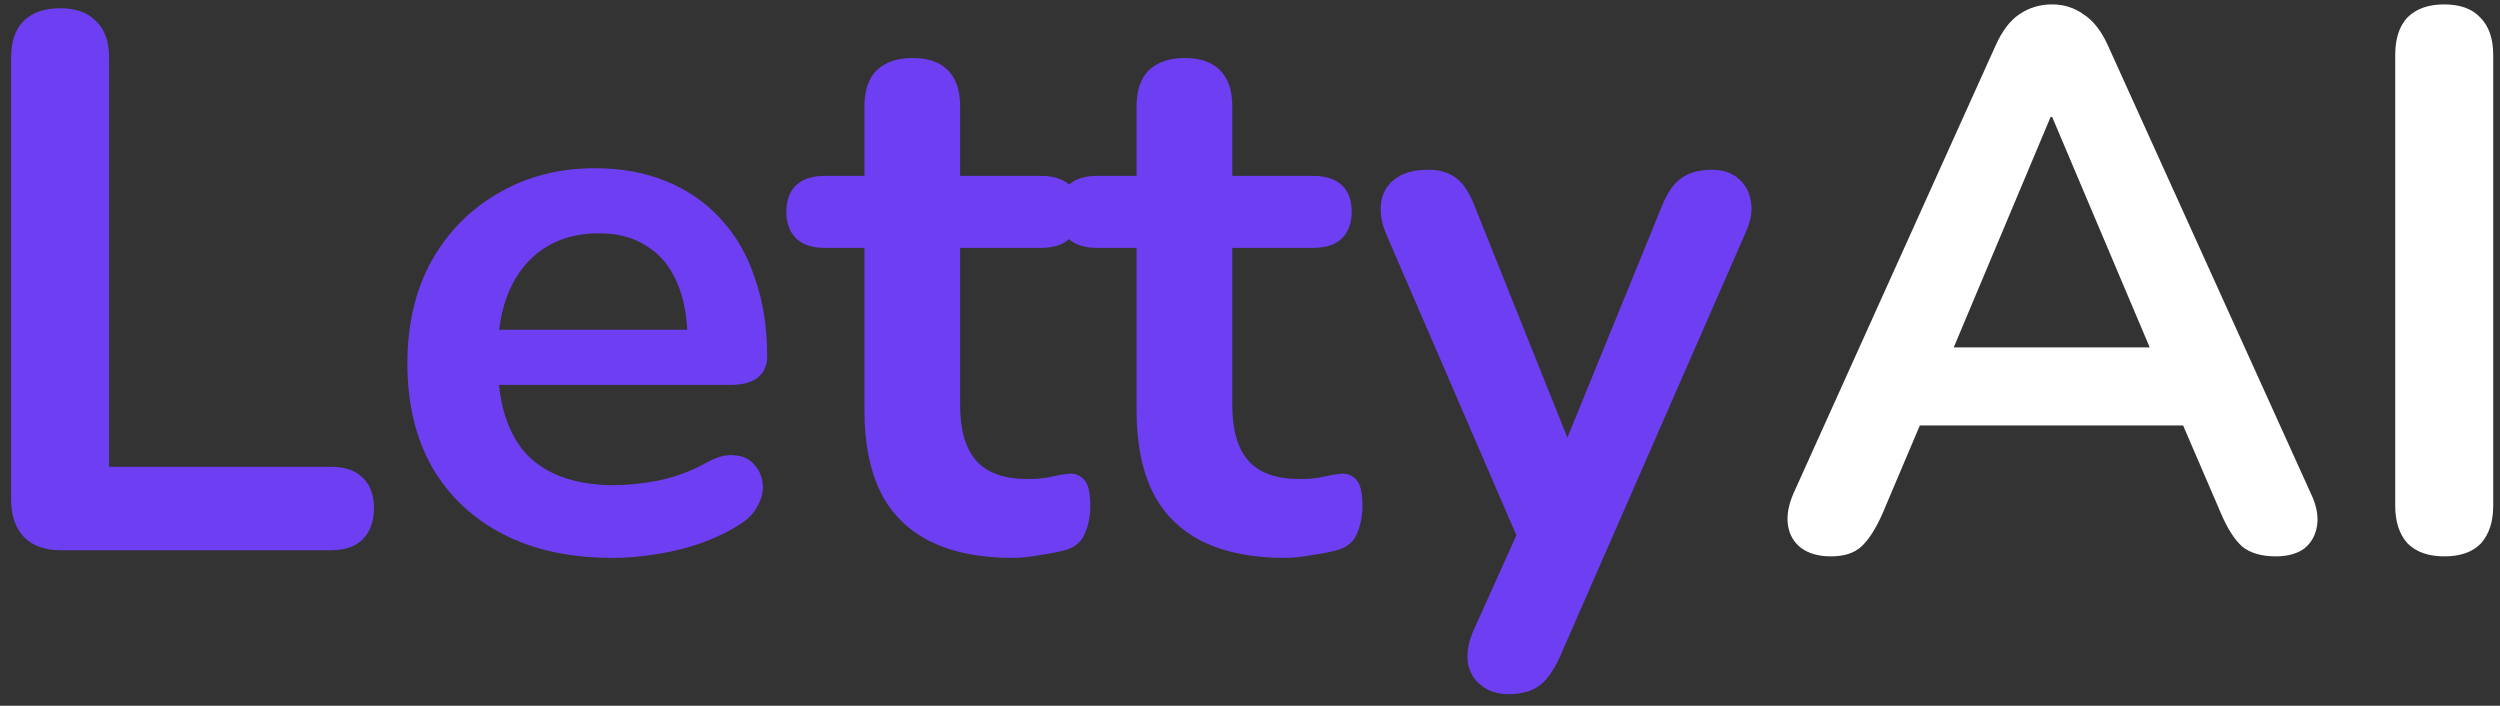 <svg width="209" height="59" viewBox="0 0 209 59" fill="none" xmlns="http://www.w3.org/2000/svg">
<rect x="0" y="0" width="209" height="59" fill="#333333" stroke="none"/>
<path d="M5.088 46C3.765 46 2.741 45.637 2.016 44.912C1.291 44.144 0.928 43.099 0.928 41.776V4.848C0.928 3.483 1.269 2.459 1.952 1.776C2.677 1.051 3.701 0.688 5.024 0.688C6.347 0.688 7.349 1.051 8.032 1.776C8.757 2.459 9.12 3.483 9.12 4.848V39.024H27.68C28.832 39.024 29.707 39.323 30.304 39.92C30.944 40.517 31.264 41.371 31.264 42.48C31.264 43.589 30.944 44.464 30.304 45.104C29.707 45.701 28.832 46 27.68 46H5.088ZM51.209 46.64C47.668 46.64 44.617 45.979 42.057 44.656C39.497 43.333 37.513 41.456 36.105 39.024C34.74 36.592 34.057 33.712 34.057 30.384C34.057 27.141 34.718 24.304 36.041 21.872C37.406 19.44 39.262 17.541 41.609 16.176C43.998 14.768 46.708 14.064 49.737 14.064C51.956 14.064 53.94 14.427 55.689 15.152C57.481 15.877 58.996 16.923 60.233 18.288C61.513 19.653 62.473 21.317 63.113 23.28C63.796 25.2 64.137 27.376 64.137 29.808C64.137 30.576 63.86 31.173 63.305 31.6C62.793 31.984 62.046 32.176 61.065 32.176H40.521V27.568H58.505L57.481 28.528C57.481 26.565 57.182 24.923 56.585 23.6C56.03 22.277 55.198 21.275 54.089 20.592C53.022 19.867 51.678 19.504 50.057 19.504C48.265 19.504 46.729 19.931 45.449 20.784C44.212 21.595 43.252 22.768 42.569 24.304C41.929 25.797 41.609 27.589 41.609 29.68V30.128C41.609 33.627 42.42 36.251 44.041 38C45.705 39.707 48.137 40.56 51.337 40.56C52.446 40.56 53.684 40.432 55.049 40.176C56.457 39.877 57.78 39.387 59.017 38.704C59.913 38.192 60.702 37.979 61.385 38.064C62.068 38.107 62.601 38.341 62.985 38.768C63.412 39.195 63.668 39.728 63.753 40.368C63.838 40.965 63.71 41.584 63.369 42.224C63.07 42.864 62.537 43.419 61.769 43.888C60.276 44.827 58.548 45.531 56.585 46C54.665 46.427 52.873 46.64 51.209 46.64ZM84.683 46.64C81.91 46.64 79.585 46.171 77.707 45.232C75.873 44.293 74.507 42.928 73.612 41.136C72.716 39.301 72.267 37.04 72.267 34.352V20.72H68.939C67.915 20.72 67.126 20.464 66.572 19.952C66.017 19.397 65.74 18.651 65.74 17.712C65.74 16.731 66.017 15.984 66.572 15.472C67.126 14.96 67.915 14.704 68.939 14.704H72.267V8.88C72.267 7.557 72.609 6.555 73.291 5.872C74.017 5.189 75.019 4.848 76.299 4.848C77.579 4.848 78.561 5.189 79.243 5.872C79.926 6.555 80.267 7.557 80.267 8.88V14.704H87.052C88.076 14.704 88.865 14.96 89.419 15.472C89.974 15.984 90.251 16.731 90.251 17.712C90.251 18.651 89.974 19.397 89.419 19.952C88.865 20.464 88.076 20.72 87.052 20.72H80.267V33.904C80.267 35.952 80.716 37.488 81.612 38.512C82.507 39.536 83.958 40.048 85.963 40.048C86.689 40.048 87.329 39.984 87.883 39.856C88.438 39.728 88.929 39.643 89.356 39.6C89.868 39.557 90.294 39.728 90.635 40.112C90.977 40.453 91.147 41.179 91.147 42.288C91.147 43.141 90.998 43.909 90.7 44.592C90.444 45.232 89.953 45.68 89.228 45.936C88.673 46.107 87.948 46.256 87.052 46.384C86.156 46.555 85.366 46.64 84.683 46.64ZM107.434 46.64C104.66 46.64 102.335 46.171 100.458 45.232C98.623 44.293 97.257 42.928 96.362 41.136C95.466 39.301 95.017 37.04 95.017 34.352V20.72H91.689C90.665 20.72 89.876 20.464 89.322 19.952C88.767 19.397 88.49 18.651 88.49 17.712C88.49 16.731 88.767 15.984 89.322 15.472C89.876 14.96 90.665 14.704 91.689 14.704H95.017V8.88C95.017 7.557 95.359 6.555 96.041 5.872C96.767 5.189 97.769 4.848 99.049 4.848C100.33 4.848 101.311 5.189 101.994 5.872C102.676 6.555 103.018 7.557 103.018 8.88V14.704H109.802C110.826 14.704 111.615 14.96 112.17 15.472C112.724 15.984 113.002 16.731 113.002 17.712C113.002 18.651 112.724 19.397 112.17 19.952C111.615 20.464 110.826 20.72 109.802 20.72H103.018V33.904C103.018 35.952 103.466 37.488 104.362 38.512C105.258 39.536 106.708 40.048 108.714 40.048C109.439 40.048 110.079 39.984 110.634 39.856C111.188 39.728 111.679 39.643 112.106 39.6C112.618 39.557 113.044 39.728 113.386 40.112C113.727 40.453 113.898 41.179 113.898 42.288C113.898 43.141 113.748 43.909 113.45 44.592C113.194 45.232 112.703 45.68 111.978 45.936C111.423 46.107 110.698 46.256 109.802 46.384C108.906 46.555 108.116 46.64 107.434 46.64ZM126.096 58.032C125.157 58.032 124.389 57.776 123.792 57.264C123.195 56.795 122.832 56.155 122.704 55.344C122.619 54.533 122.768 53.68 123.152 52.784L127.504 43.12V46.448L115.856 19.504C115.472 18.565 115.344 17.691 115.472 16.88C115.6 16.069 115.984 15.429 116.624 14.96C117.307 14.448 118.224 14.192 119.376 14.192C120.357 14.192 121.147 14.427 121.744 14.896C122.341 15.323 122.875 16.155 123.344 17.392L131.984 38.96H130.064L138.896 17.328C139.365 16.133 139.92 15.323 140.56 14.896C141.2 14.427 142.053 14.192 143.12 14.192C144.059 14.192 144.805 14.448 145.36 14.96C145.915 15.429 146.256 16.069 146.384 16.88C146.512 17.648 146.363 18.501 145.936 19.44L130.384 54.96C129.829 56.155 129.232 56.965 128.592 57.392C127.952 57.819 127.12 58.032 126.096 58.032Z" fill="url(#paint0_linear_17_89)"/>
<path d="M153.064 46.512C152.04 46.512 151.208 46.277 150.568 45.808C149.97 45.339 149.608 44.72 149.48 43.952C149.352 43.141 149.501 42.245 149.928 41.264L166.824 3.824C167.378 2.587 168.04 1.712 168.808 1.2C169.618 0.645 170.536 0.368 171.56 0.368C172.541 0.368 173.416 0.645 174.184 1.2C174.994 1.712 175.677 2.587 176.232 3.824L193.192 41.264C193.661 42.245 193.832 43.141 193.704 43.952C193.576 44.763 193.213 45.403 192.616 45.872C192.018 46.299 191.229 46.512 190.248 46.512C189.053 46.512 188.114 46.235 187.432 45.68C186.792 45.083 186.216 44.187 185.704 42.992L181.544 33.328L185 35.568H157.992L161.448 33.328L157.352 42.992C156.797 44.229 156.221 45.125 155.624 45.68C155.026 46.235 154.173 46.512 153.064 46.512ZM171.432 9.776L162.472 31.088L160.808 29.04H182.184L180.583 31.088L171.56 9.776H171.432ZM204.337 46.512C203.014 46.512 201.99 46.149 201.265 45.424C200.582 44.656 200.241 43.611 200.241 42.288V4.592C200.241 3.227 200.582 2.181 201.265 1.456C201.99 0.731 203.014 0.368 204.337 0.368C205.659 0.368 206.662 0.731 207.345 1.456C208.07 2.181 208.433 3.227 208.433 4.592V42.288C208.433 43.611 208.091 44.656 207.409 45.424C206.726 46.149 205.702 46.512 204.337 46.512Z" fill="url(#paint1_linear_17_89)"/>
<defs>
<linearGradient id="paint0_linear_17_89" x1="105" y1="-19" x2="105" y2="68" gradientUnits="userSpaceOnUse">
<stop offset="1" stop-color="#6E3FF2"/>
<stop offset="1" stop-color="#F00088"/>
</linearGradient>
<linearGradient id="paint1_linear_17_89" x1="105" y1="-19" x2="105" y2="68" gradientUnits="userSpaceOnUse">
<stop stop-color="#F11893"/>
<stop offset="0" stop-color="#F00088"/>
<stop offset="0" stop-color="white"/>
</linearGradient>
</defs>
</svg>
